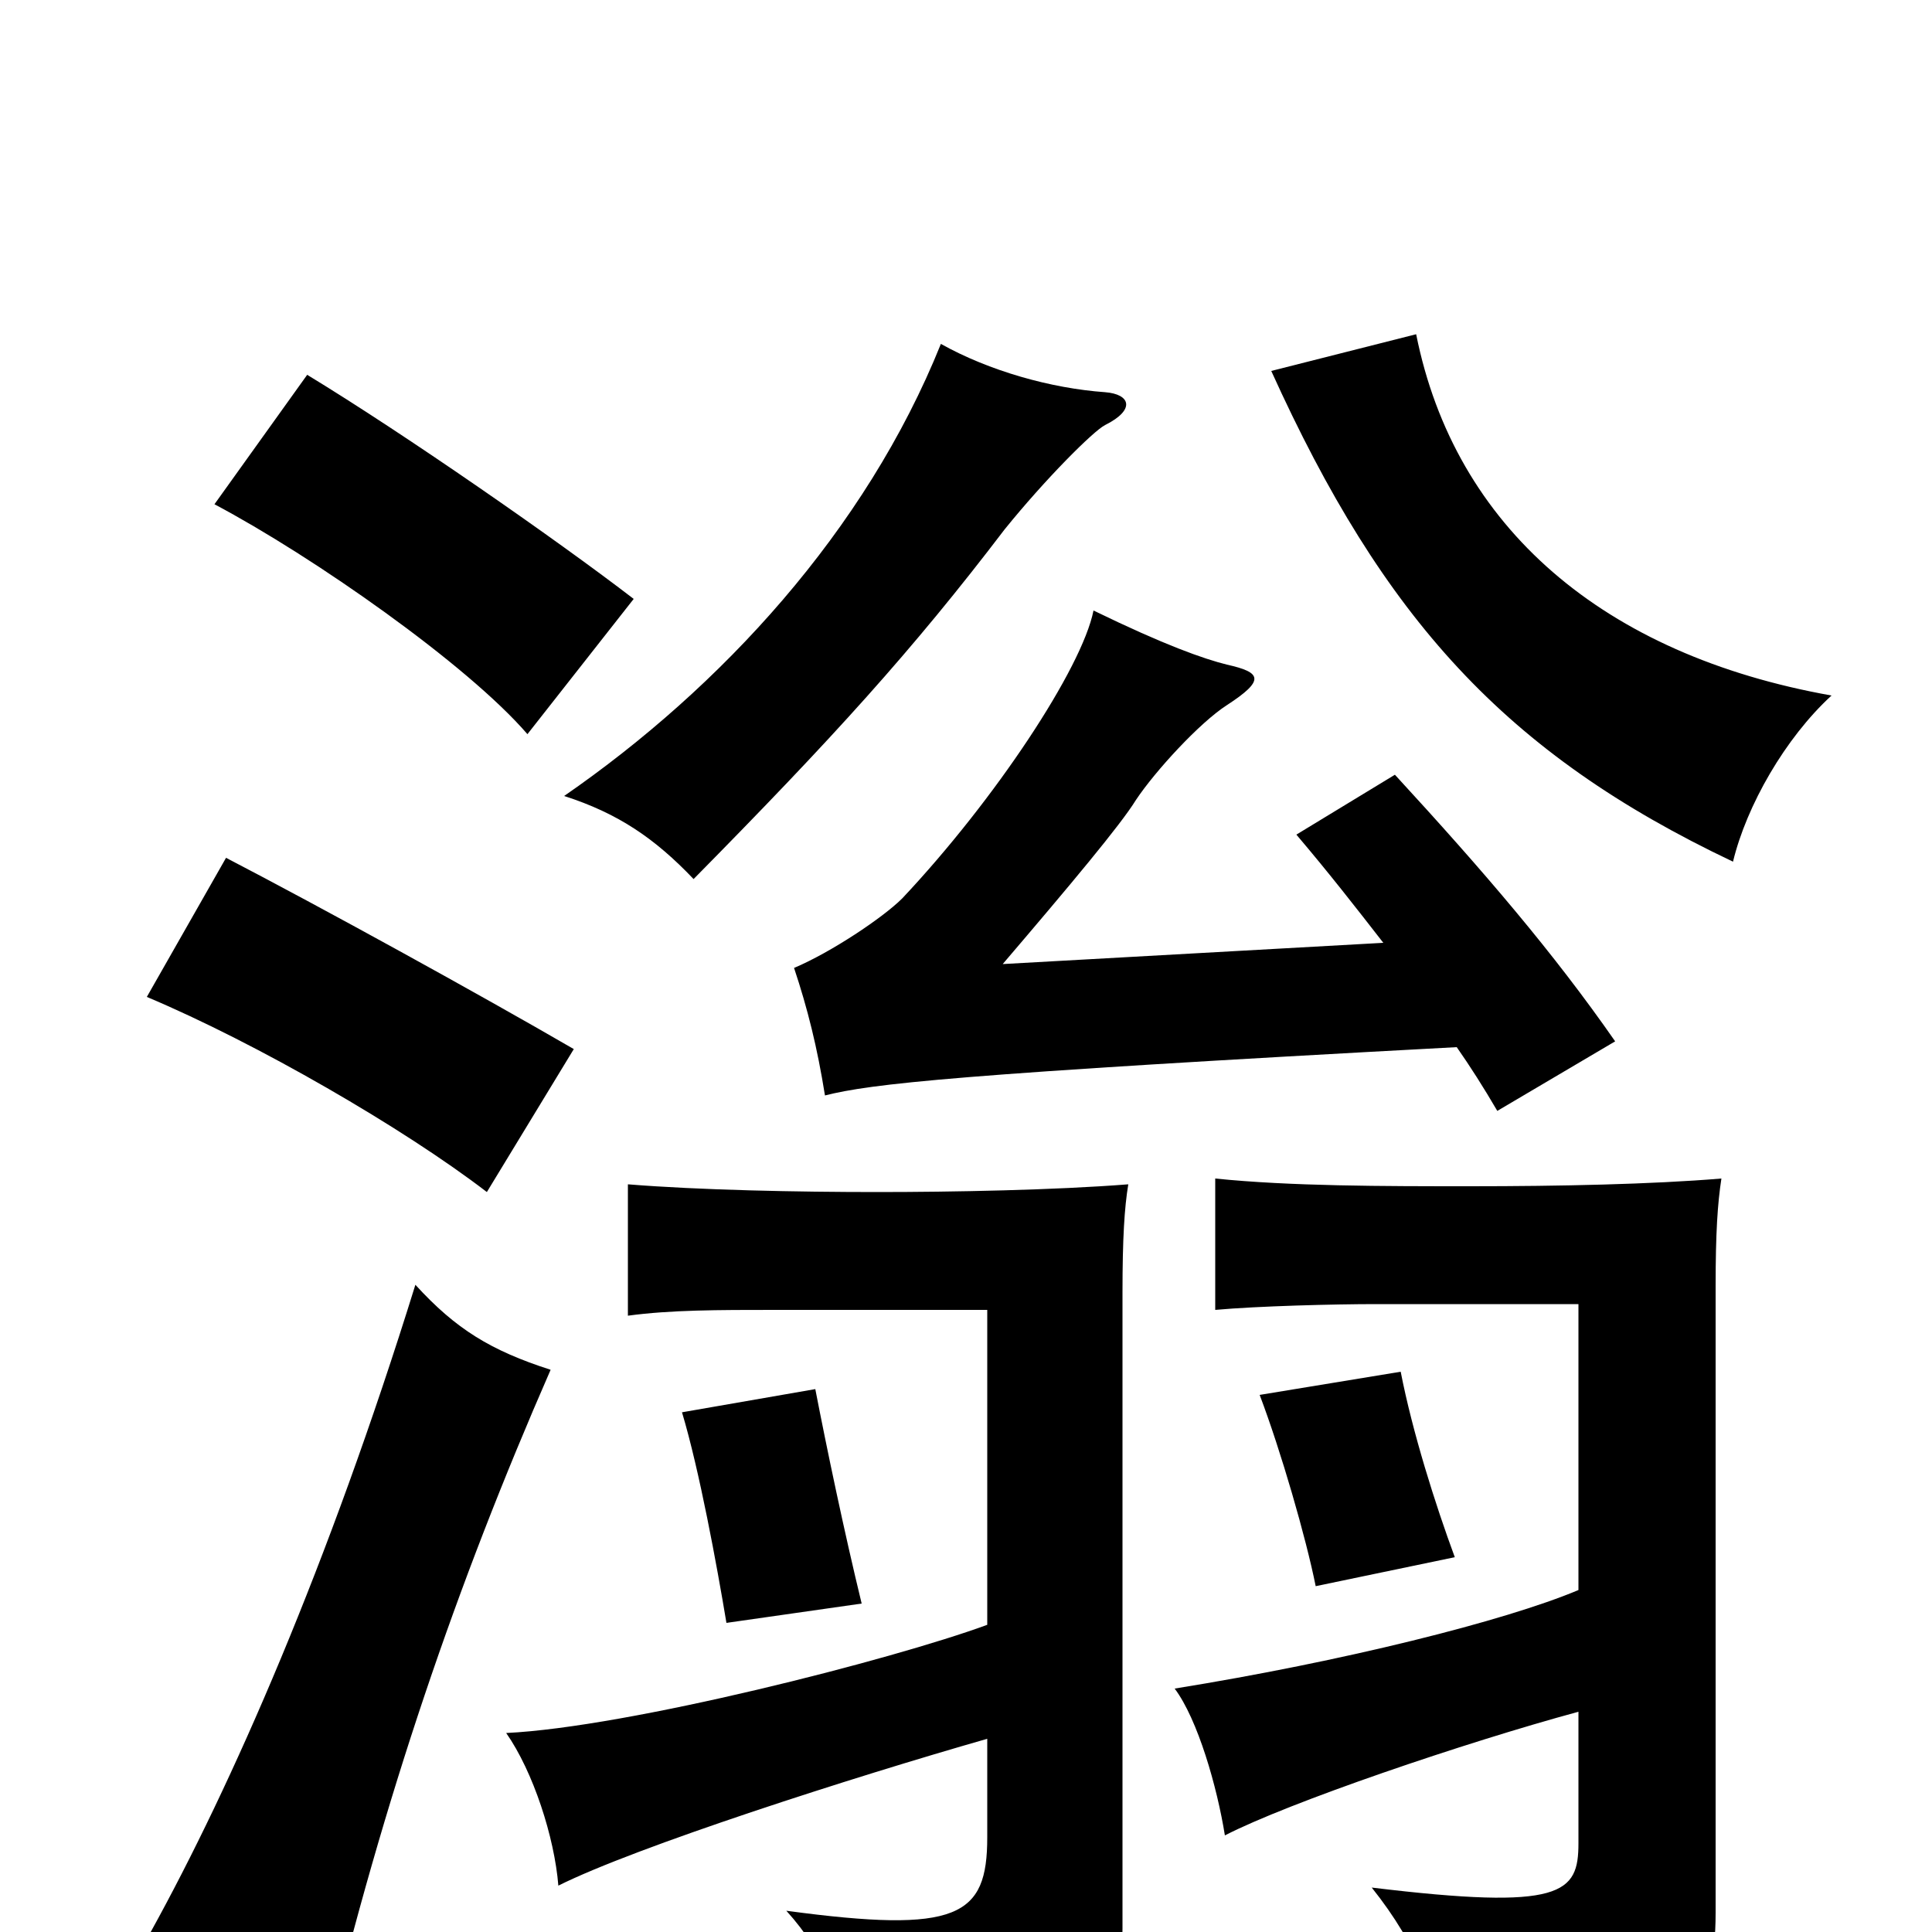 <svg xmlns="http://www.w3.org/2000/svg" viewBox="0 -1000 1000 1000">
	<path fill="#000000" d="M285 -291C254 -301 236 -312 215 -335C170 -190 120 -76 78 0C113 15 133 29 168 58C199 -70 236 -179 285 -291ZM297 -457C247 -486 167 -530 117 -556L76 -484C133 -460 209 -416 252 -383ZM328 -690C289 -720 210 -775 159 -806L111 -739C162 -712 242 -656 273 -620ZM446 -170C437 -207 428 -250 422 -281L353 -269C362 -239 371 -190 376 -160ZM753 -194C743 -221 731 -259 725 -290L652 -278C663 -249 676 -204 681 -179ZM572 -780C588 -788 585 -796 572 -797C544 -799 512 -808 487 -822C448 -725 373 -644 292 -588C320 -579 339 -566 359 -545C431 -618 472 -663 520 -726C541 -752 566 -777 572 -780ZM948 -640C830 -661 753 -727 733 -827L658 -808C716 -680 779 -610 897 -554C904 -583 924 -618 948 -640ZM511 -159C462 -141 325 -106 262 -103C276 -83 287 -49 289 -24C329 -44 441 -80 511 -100V-49C511 -8 496 1 407 -11C427 11 440 40 444 74C560 62 581 44 581 -2V-331C581 -359 582 -375 584 -387C546 -384 493 -383 454 -383C413 -383 362 -384 325 -387V-319C347 -322 372 -322 401 -322H511ZM817 -177C779 -161 695 -140 608 -126C620 -110 630 -75 634 -50C667 -67 758 -98 817 -114V-46C817 -20 809 -11 710 -23C734 7 745 36 749 68C872 58 888 40 888 -10V-334C888 -362 889 -377 891 -390C855 -387 807 -386 761 -386C716 -386 668 -386 629 -390V-322C651 -324 691 -325 712 -325H817ZM716 -512L519 -501C554 -542 580 -573 588 -586C598 -601 621 -626 635 -635C655 -648 653 -652 635 -656C623 -659 603 -666 566 -684C560 -654 515 -586 467 -535C457 -525 430 -507 411 -499C418 -478 423 -458 427 -433C451 -439 493 -444 754 -458C761 -448 768 -437 775 -425L836 -461C804 -507 768 -549 722 -599L671 -568C688 -548 702 -530 716 -512Z"/>
</svg>